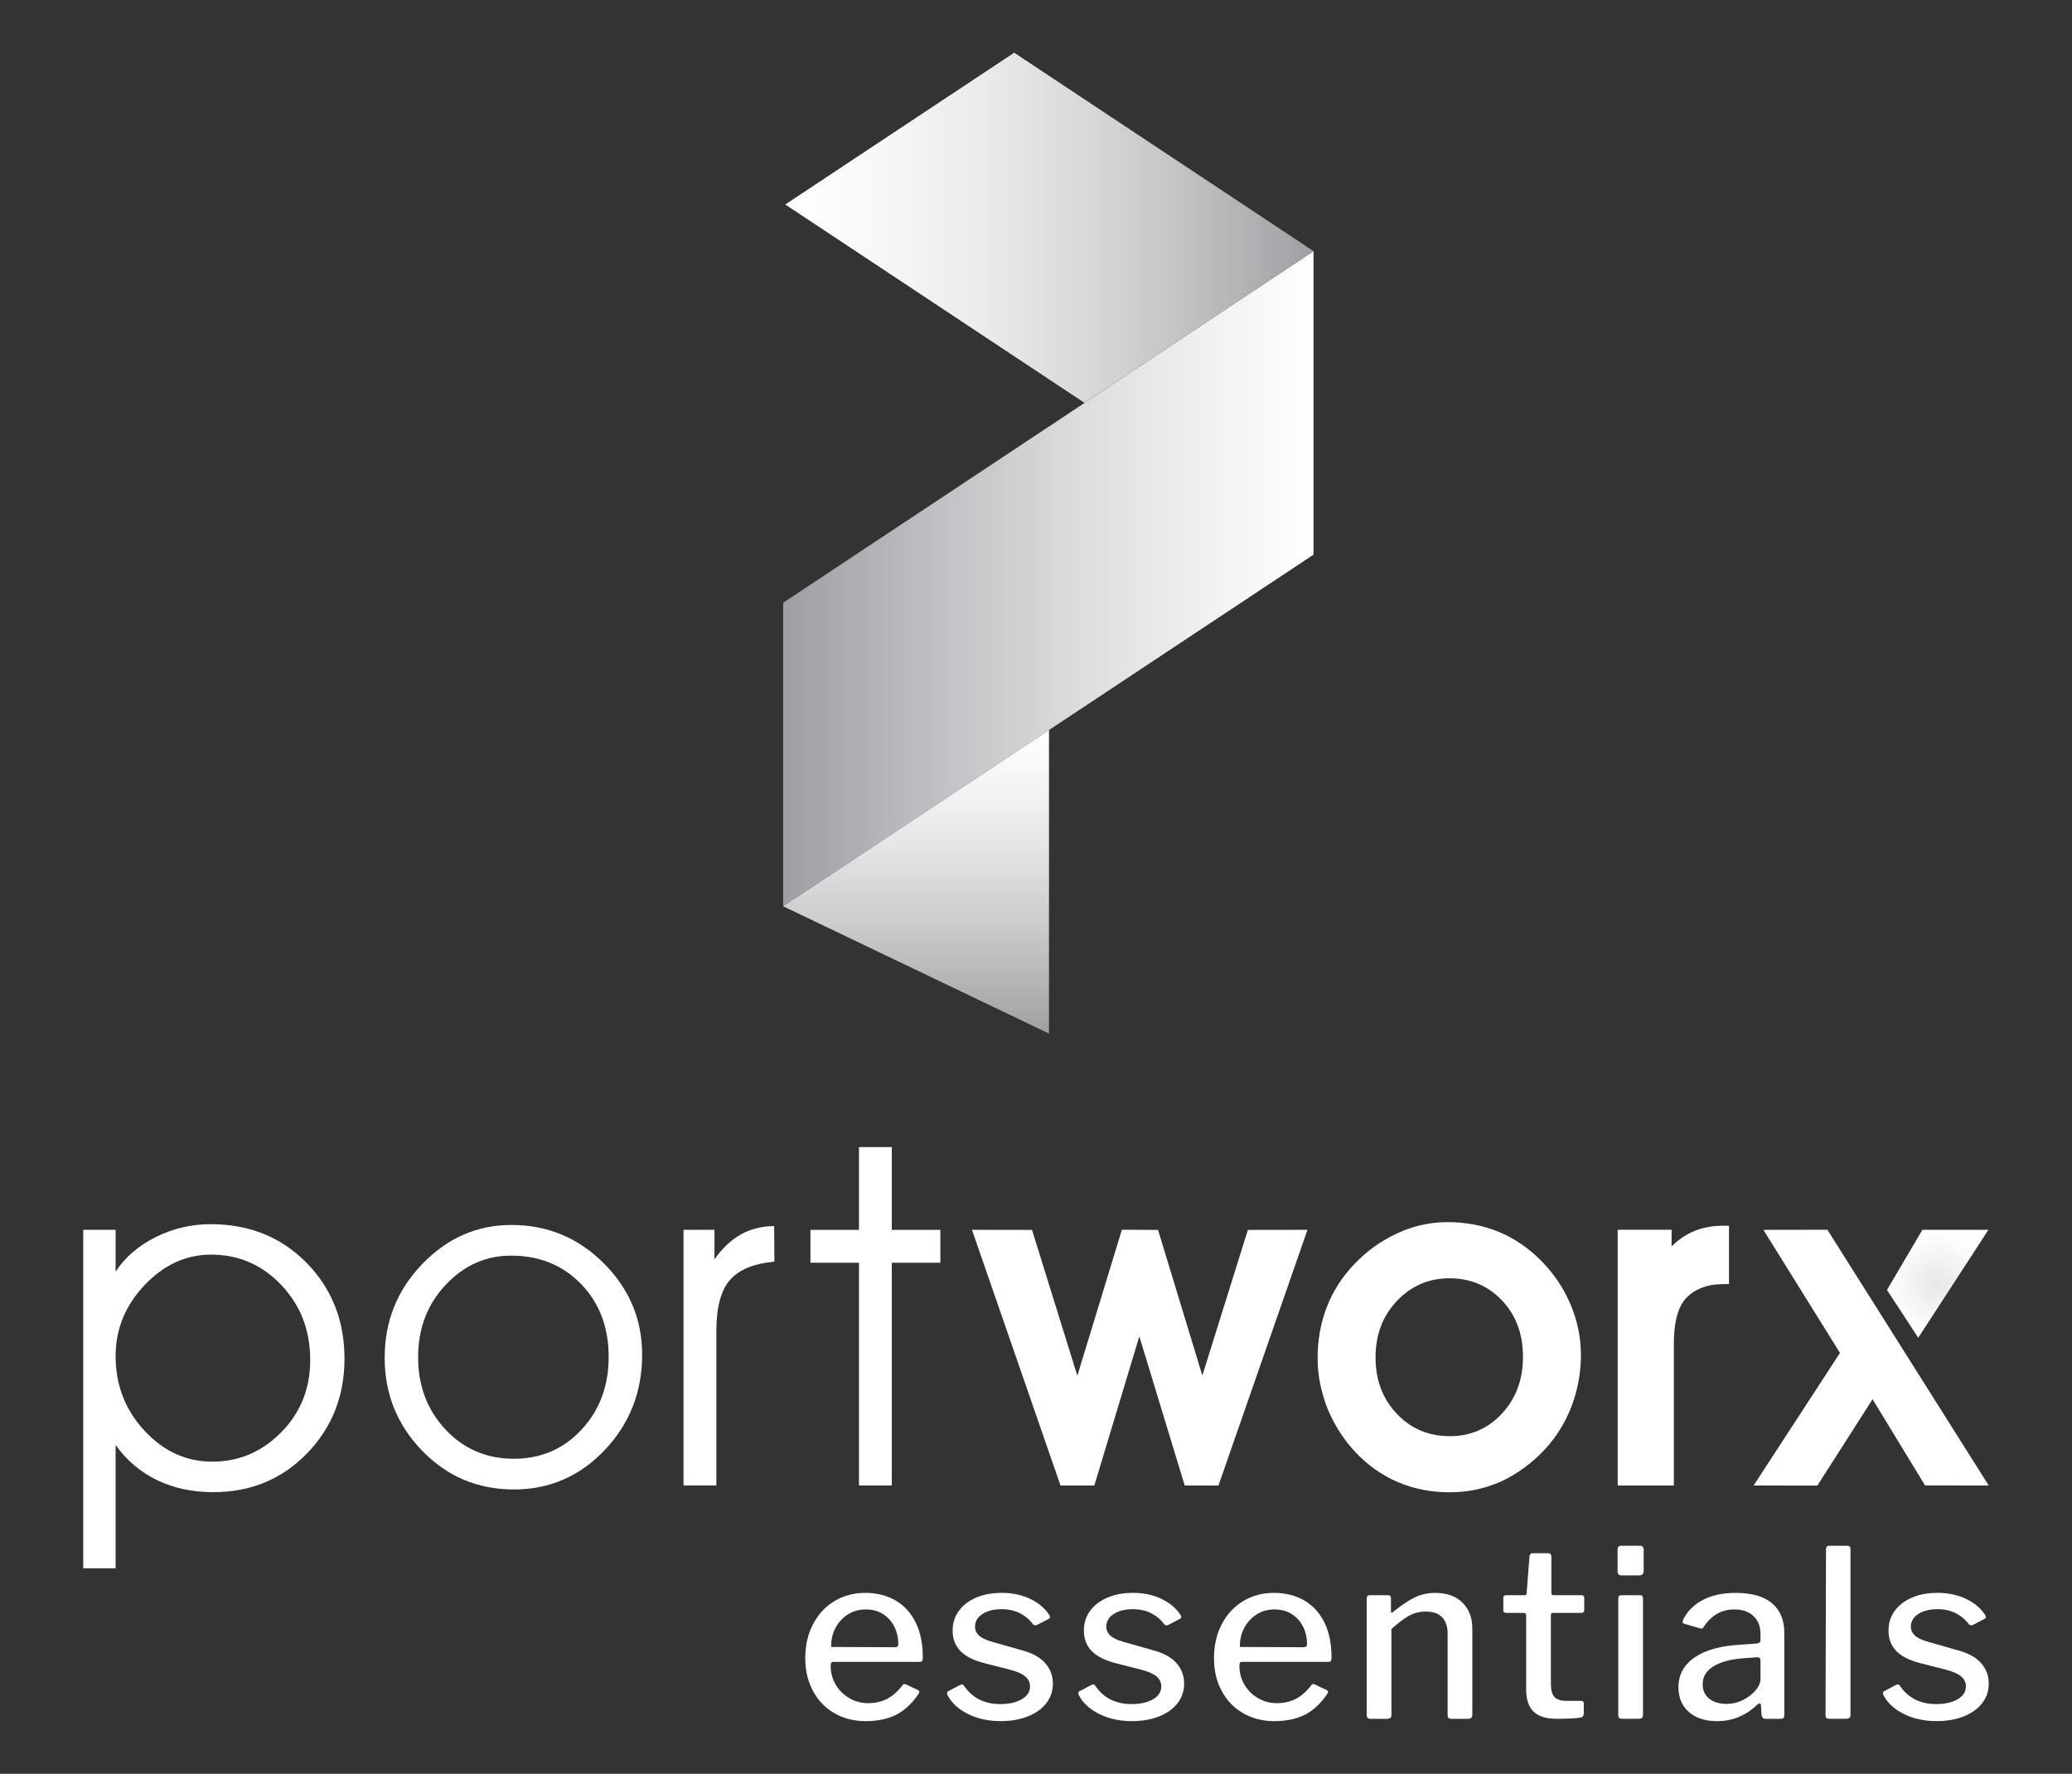 <?xml version="1.0" encoding="utf-8"?>
<!-- Generator: Adobe Illustrator 24.1.3, SVG Export Plug-In . SVG Version: 6.00 Build 0)  -->
<svg version="1.1" id="Layer_1" xmlns="http://www.w3.org/2000/svg" xmlns:xlink="http://www.w3.org/1999/xlink" x="0px" y="0px"
	 viewBox="0 0 2174.75 1861.42" style="enable-background:new 0 0 2174.75 1861.42;" xml:space="preserve">
<rect x="0" y="0" width="2174.75" height="1861.42" fill="#333333" stroke="none"/>
<style type="text/css">
	.st0{fill:#FFFFFF;}
	.st1{fill-rule:evenodd;clip-rule:evenodd;fill:#FFFFFF;}
	.st2{fill-rule:evenodd;clip-rule:evenodd;fill:url(#SVGID_1_);}
	.st3{fill-rule:evenodd;clip-rule:evenodd;fill:url(#SVGID_2_);}
	.st4{fill-rule:evenodd;clip-rule:evenodd;fill:url(#SVGID_3_);}
	.st5{fill-rule:evenodd;clip-rule:evenodd;fill:url(#SVGID_4_);}
</style>
<g>
	<g>
		<g>
			<path class="st0" d="M939.91,1679.46c-9.14-5.29-19.74-7.95-31.81-7.95c-11.75,0-22.39,2.81-31.94,8.44s-17.09,13.67-22.63,24.11
				c-5.56,10.44-8.33,22.51-8.33,36.22c0,12.73,2.7,24.1,8.08,34.14c5.39,10.03,12.89,17.82,22.51,23.36
				c9.63,5.56,20.56,8.33,32.8,8.33c12.56,0,23.24-2.25,32.06-6.73c8.81-4.49,16.63-11.79,23.49-21.9c0.49-0.82,0.73-1.47,0.73-1.96
				c0-0.81-0.41-1.47-1.22-1.96l-12.49-5.88c-0.49-0.32-1.14-0.49-1.96-0.49c-0.65,0-1.22,0.33-1.71,0.98
				c-4.9,6.54-10.28,11.35-16.16,14.45c-5.87,3.09-12.56,4.65-20.06,4.65c-7.18,0-13.79-1.76-19.82-5.26
				c-6.03-3.51-10.81-8.24-14.32-14.2c-3.51-5.96-5.26-12.61-5.26-19.94c0-2.62,0.81-3.92,2.45-3.92h90.54
				c1.63,0,2.65-0.37,3.06-1.1c0.41-0.74,0.61-1.84,0.61-3.31v-0.98c0-13.86-2.49-25.86-7.46-35.97
				C956.1,1692.48,949.05,1684.77,939.91,1679.46z M941.99,1727.8c-0.57,0.49-1.67,0.74-3.3,0.74l-66.32-0.25
				c-0.17-7.01,1.25-13.49,4.28-19.45c3.02-5.95,7.3-10.77,12.85-14.43c5.54-3.68,12-5.51,19.33-5.51c7.01,0,13.1,1.67,18.23,5.02
				c5.14,3.35,9.06,7.79,11.75,13.34c2.69,5.54,4.04,11.5,4.04,17.86C942.85,1726.41,942.56,1727.31,941.99,1727.8z"/>
			<path class="st0" d="M1071.57,1731.47l-30.1-8.56c-6.86-1.96-11.59-4.24-14.2-6.86c-2.6-2.6-3.92-5.54-3.92-8.81
				c0-5.71,2.62-10.24,7.84-13.59c5.22-3.33,11.9-5.02,20.06-5.02c7.35,0,13.79,1.43,19.33,4.29c5.54,2.86,10.04,6.64,13.45,11.38
				c0.82,0.82,1.72,1.23,2.7,1.23c0.65,0,1.14-0.08,1.47-0.25l12.73-6.61c0.81-0.49,1.22-1.06,1.22-1.71c0-0.66-0.33-1.47-0.98-2.45
				c-4.41-6.86-11.02-12.4-19.82-16.65c-8.81-4.24-18.76-6.36-29.85-6.36c-10.29,0-19.3,1.67-27.04,5.02
				c-7.75,3.35-13.79,7.99-18.11,13.94c-4.33,5.96-6.49,12.85-6.49,20.68c0,8.64,2.77,15.82,8.33,21.53
				c5.54,5.71,14.35,10.03,26.42,12.96l24.96,6.37c7.67,1.96,13.18,4.36,16.53,7.22c3.35,2.86,5.02,6.32,5.02,10.4
				c0,5.71-2.94,10.24-8.82,13.59c-5.87,3.35-13.3,5.02-22.26,5.02c-16.97,0-29.78-6.52-38.43-19.58c-0.49-0.65-1.14-0.98-1.95-0.98
				c-0.66,0-1.47,0.25-2.45,0.74l-12,6.36c-0.81,0.49-1.22,1.23-1.22,2.21c0,0.65,0.24,1.39,0.73,2.2
				c4.24,7.99,11.34,14.48,21.29,19.45c9.95,4.98,21.45,7.47,34.51,7.47c10.43,0,19.82-1.64,28.14-4.9
				c8.32-3.26,14.81-7.86,19.45-13.83c4.65-5.95,6.98-12.85,6.98-20.67c0-8.33-2.74-15.55-8.2-21.66
				C1091.43,1738.93,1082.98,1734.4,1071.57,1731.47z"/>
			<path class="st0" d="M1209.34,1731.47l-30.1-8.56c-6.86-1.96-11.59-4.24-14.2-6.86c-2.6-2.6-3.92-5.54-3.92-8.81
				c0-5.71,2.62-10.24,7.84-13.59c5.22-3.33,11.9-5.02,20.06-5.02c7.35,0,13.79,1.43,19.33,4.29c5.54,2.86,10.04,6.64,13.45,11.38
				c0.82,0.82,1.72,1.23,2.7,1.23c0.65,0,1.14-0.08,1.47-0.25l12.73-6.61c0.81-0.49,1.22-1.06,1.22-1.71c0-0.66-0.33-1.47-0.98-2.45
				c-4.41-6.86-11.02-12.4-19.82-16.65c-8.81-4.24-18.76-6.36-29.85-6.36c-10.29,0-19.3,1.67-27.04,5.02
				c-7.76,3.35-13.79,7.99-18.11,13.94c-4.33,5.96-6.49,12.85-6.49,20.68c0,8.64,2.77,15.82,8.33,21.53
				c5.54,5.71,14.35,10.03,26.42,12.96l24.96,6.37c7.67,1.96,13.18,4.36,16.53,7.22c3.35,2.86,5.02,6.32,5.02,10.4
				c0,5.71-2.94,10.24-8.82,13.59c-5.87,3.35-13.3,5.02-22.26,5.02c-16.97,0-29.78-6.52-38.43-19.58c-0.49-0.65-1.14-0.98-1.95-0.98
				c-0.66,0-1.47,0.25-2.45,0.74l-12,6.36c-0.81,0.49-1.22,1.23-1.22,2.21c0,0.65,0.24,1.39,0.73,2.2
				c4.24,7.99,11.34,14.48,21.29,19.45c9.95,4.98,21.45,7.47,34.51,7.47c10.43,0,19.82-1.64,28.14-4.9
				c8.32-3.26,14.8-7.86,19.45-13.83c4.65-5.95,6.98-12.85,6.98-20.67c0-8.33-2.74-15.55-8.2-21.66
				C1229.2,1738.93,1220.75,1734.4,1209.34,1731.47z"/>
			<path class="st0" d="M1368.9,1679.46c-9.14-5.29-19.74-7.95-31.82-7.95c-11.75,0-22.39,2.81-31.93,8.44
				c-9.55,5.63-17.1,13.67-22.64,24.11c-5.54,10.44-8.32,22.51-8.32,36.22c0,12.73,2.69,24.1,8.08,34.14
				c5.38,10.03,12.88,17.82,22.51,23.36c9.62,5.56,20.55,8.33,32.79,8.33c12.56,0,23.25-2.25,32.06-6.73
				c8.81-4.49,16.65-11.79,23.49-21.9c0.49-0.82,0.74-1.47,0.74-1.96c0-0.81-0.42-1.47-1.23-1.96l-12.47-5.88
				c-0.49-0.32-1.15-0.49-1.96-0.49c-0.66,0-1.22,0.33-1.71,0.98c-4.9,6.54-10.29,11.35-16.16,14.45
				c-5.88,3.09-12.57,4.65-20.06,4.65c-7.18,0-13.79-1.76-19.82-5.26c-6.05-3.51-10.81-8.24-14.32-14.2
				c-3.51-5.96-5.27-12.61-5.27-19.94c0-2.62,0.81-3.92,2.45-3.92h90.55c1.62,0,2.64-0.37,3.06-1.1c0.41-0.74,0.61-1.84,0.61-3.31
				v-0.98c0-13.86-2.49-25.86-7.47-35.97C1385.09,1692.48,1378.03,1684.77,1368.9,1679.46z M1370.98,1727.8
				c-0.57,0.49-1.67,0.74-3.31,0.74l-66.32-0.25c-0.17-7.01,1.27-13.49,4.29-19.45c3.01-5.95,7.29-10.77,12.85-14.43
				c5.54-3.68,11.98-5.51,19.33-5.51c7.01,0,13.08,1.67,18.22,5.02c5.15,3.35,9.06,7.79,11.76,13.34c2.69,5.54,4.03,11.5,4.03,17.86
				C1371.82,1726.41,1371.54,1727.31,1370.98,1727.8z"/>
			<path class="st0" d="M1506.18,1671.52c-7.67,0-14.77,1.59-21.29,4.77c-6.52,3.18-14.03,8.2-22.51,15.06
				c-0.81,0.81-1.43,1.14-1.84,0.98c-0.41-0.17-0.61-0.74-0.61-1.72v-13.45c0-2.11-0.98-3.18-2.93-3.18h-19.33
				c-2.13,0-3.19,1.22-3.19,3.67v122.11c0,2.62,1.3,3.92,3.92,3.92h17.37c1.63,0,2.82-0.32,3.55-0.98c0.74-0.65,1.1-1.71,1.1-3.18
				v-90.06c7.18-6.52,13.42-11.21,18.72-14.06c5.29-2.86,11.05-4.29,17.25-4.29c7.66,0,13.42,2.01,17.25,6c3.82,4,5.75,9.67,5.75,17
				v85.65c0,2.62,1.22,3.92,3.67,3.92h18.11c2.77,0,4.16-1.47,4.16-4.41v-90.3c0-11.41-3.47-20.52-10.41-27.28
				C1528,1674.9,1518.42,1671.52,1506.18,1671.52z"/>
			<path class="st0" d="M1659.86,1673.97h-29.37c-1.46,0-2.2-0.74-2.2-2.21v-37.93c0-2.6-1.06-3.92-3.18-3.92h-16.88
				c-1.64,0-2.62,1.15-2.94,3.43l-2.94,38.42c0,1.47-0.65,2.21-1.96,2.21h-19.57c-1.96,0-2.94,0.9-2.94,2.69v12.96
				c0,1.96,1.06,2.94,3.19,2.94h18.35c1.63,0,2.44,0.98,2.44,2.94v77.57c0,10.44,2.62,18.15,7.84,23.12
				c5.21,4.98,13.22,7.47,23.98,7.47c11.41,0,19.74-0.41,24.96-1.22c2.44-0.49,3.67-1.88,3.67-4.17v-10.52
				c0-1.96-0.98-2.94-2.94-2.94h-15.67c-5.54,0-9.58-1.3-12.1-3.92c-2.53-2.6-3.8-7.34-3.8-14.18v-71.71c0-1.63,0.74-2.45,2.21-2.45
				h29.36c2.28,0,3.43-0.98,3.43-2.94v-12.96C1662.8,1674.86,1661.82,1673.97,1659.86,1673.97z"/>
			<path class="st0" d="M1721.77,1622.08h-20.3c-2.45,0-3.68,1.39-3.68,4.16v22.27c0,1.62,0.33,2.81,0.98,3.55
				c0.66,0.73,1.79,1.1,3.43,1.1h18.11c1.79,0,3.06-0.41,3.79-1.23c0.73-0.81,1.1-2.12,1.1-3.91V1626c0-1.15-0.32-2.09-0.98-2.82
				C1723.57,1622.45,1722.75,1622.08,1721.77,1622.08z"/>
			<path class="st0" d="M1721.53,1673.97h-19.57c-1.31,0-2.21,0.29-2.7,0.85c-0.49,0.57-0.73,1.52-0.73,2.82v122.11
				c0,1.47,0.32,2.5,0.98,3.06c0.65,0.57,1.79,0.86,3.42,0.86h16.65c1.79,0,3.06-0.32,3.8-0.98c0.73-0.65,1.1-1.88,1.1-3.67v-121.63
				C1724.47,1675.1,1723.49,1673.97,1721.53,1673.97z"/>
			<path class="st0" d="M1821.61,1671.52c-13.22,0-24.51,2.4-33.89,7.22c-9.39,4.82-16.36,11.63-20.92,20.43
				c-0.49,1.15-0.74,2.04-0.74,2.69c0,0.98,0.49,1.64,1.47,1.96l16.65,4.9c1.14,0.32,2,0.36,2.57,0.12c0.56-0.24,1.1-0.86,1.59-1.84
				c7.99-12.07,18.68-18.1,32.06-18.1c8.47,0,15.16,2.32,20.06,6.98c4.9,4.65,7.34,10.97,7.34,18.96v6.12c0,2.11-1.3,3.35-3.91,3.67
				l-15.9,1.22c-21.21,0.98-37.57,5.39-49.07,13.22c-11.5,7.84-17.24,18.35-17.24,31.57c0,10.77,3.62,19.38,10.89,25.82
				c7.25,6.44,17.17,9.67,29.73,9.67c15.99,0,29.93-5.71,41.85-17.14c1.3-0.98,2.21-1.47,2.7-1.47c0.65,0,1.14,0.66,1.46,1.96
				l0.49,9.3c0.33,3.27,1.64,4.9,3.92,4.9h16.39c1.3,0,2.25-0.29,2.82-0.86c0.56-0.56,0.85-1.67,0.85-3.3v-86.39
				c0-13.05-4.24-23.24-12.73-30.59C1851.55,1675.18,1838.75,1671.52,1821.61,1671.52z M1847.79,1761.82
				c0,5.71-3.5,11.42-10.52,17.14c-7.84,6.03-16.16,9.05-24.96,9.05c-7.67,0-13.79-1.83-18.35-5.51c-4.58-3.67-6.86-8.69-6.86-15.04
				c0-8.16,3.96-14.57,11.88-19.21c7.91-4.65,18.63-7.37,32.18-8.2l13.22-0.98c2.28-0.16,3.42,1.06,3.42,3.67V1761.82z"/>
			<path class="st0" d="M1939.07,1622.08h-19.32c-2.13,0-3.19,1.22-3.19,3.67l-0.49,173.99c0,1.47,0.33,2.5,0.98,3.06
				c0.66,0.57,1.79,0.86,3.43,0.86h16.65c1.95,0,3.3-0.32,4.04-0.98c0.73-0.65,1.1-1.88,1.1-3.67v-173.26
				C1942.26,1623.3,1941.2,1622.08,1939.07,1622.08z"/>
			<path class="st0" d="M2079.18,1745.05c-5.47-6.12-13.92-10.65-25.33-13.59l-30.1-8.56c-6.86-1.96-11.59-4.24-14.2-6.86
				c-2.6-2.6-3.92-5.54-3.92-8.81c0-5.71,2.62-10.24,7.84-13.59c5.22-3.33,11.9-5.02,20.06-5.02c7.35,0,13.79,1.43,19.33,4.29
				s10.04,6.64,13.45,11.38c0.82,0.82,1.72,1.23,2.7,1.23c0.65,0,1.14-0.08,1.47-0.25l12.73-6.61c0.81-0.49,1.22-1.06,1.22-1.71
				c0-0.66-0.33-1.47-0.98-2.45c-4.41-6.86-11.02-12.4-19.82-16.65c-8.81-4.24-18.76-6.36-29.85-6.36c-10.29,0-19.3,1.67-27.04,5.02
				c-7.76,3.35-13.79,7.99-18.11,13.94c-4.33,5.96-6.49,12.85-6.49,20.68c0,8.64,2.77,15.82,8.33,21.53
				c5.54,5.71,14.35,10.03,26.42,12.96l24.96,6.37c7.67,1.96,13.18,4.36,16.53,7.22s5.02,6.32,5.02,10.4
				c0,5.71-2.94,10.24-8.82,13.59c-5.87,3.35-13.3,5.02-22.26,5.02c-16.97,0-29.78-6.52-38.43-19.58c-0.49-0.65-1.14-0.98-1.95-0.98
				c-0.66,0-1.47,0.25-2.45,0.74l-12,6.36c-0.81,0.49-1.22,1.23-1.22,2.21c0,0.65,0.24,1.39,0.73,2.2
				c4.24,7.99,11.34,14.48,21.29,19.45c9.95,4.98,21.45,7.47,34.51,7.47c10.43,0,19.82-1.64,28.14-4.9
				c8.32-3.26,14.8-7.86,19.45-13.83c4.65-5.95,6.98-12.85,6.98-20.67C2087.37,1758.39,2084.64,1751.17,2079.18,1745.05z"/>
		</g>
	</g>
	<g>
		<g>
			<path class="st1" d="M87.37,1290.52h33.97v43.96c9.73-14.99,23.72-27.07,41.85-36.2c18.07-9.08,37.38-13.66,57.86-13.66
				c40.55,0,74.08,13.49,100.65,40.47c26.54,27.03,39.88,60.59,39.88,100.71c0,39.23-13.16,72.35-39.38,99.41
				c-26.3,27.04-59.1,40.61-98.39,40.61c-21.83,0-41.46-4.17-58.86-12.58c-17.4-8.32-31.88-20.63-43.61-36.88v18.48v39.97v70.91
				H87.37V1290.52L87.37,1290.52z M121.34,1422.87c0,30.56,10.05,56.69,30.3,78.43c20.13,21.72,43.85,32.53,71.23,32.53
				c27.97,0,52.13-10.32,72.35-30.89c20.22-20.54,30.38-45.78,30.38-75.67c0-31.21-10.08-57.42-30.3-78.73
				c-20.16-21.3-44.7-31.97-73.67-31.97c-26.39,0-49.69,10.67-69.94,32.06C131.48,1370.04,121.34,1394.75,121.34,1422.87z"/>
			<path class="st1" d="M438.86,1424.28c0,30.09,9.58,55.28,28.68,75.79c19.19,20.48,43.2,30.71,71.88,30.71
				c28.3,0,51.96-10.14,70.97-30.56c18.95-20.39,28.47-45.84,28.47-76.34c0-30.97-9.61-56.42-28.86-76.34
				c-19.19-19.9-43.76-29.92-73.67-29.92c-26.51,0-49.43,10.25-68.62,30.74C448.44,1368.83,438.86,1394.13,438.86,1424.28
				L438.86,1424.28z M403.75,1424.93c0-38.44,13.16-71.29,39.49-98.53c26.36-27.33,57.57-40.96,93.6-40.96
				c37.79,0,70.06,13.4,96.89,40.23c26.83,26.83,40.26,58.77,40.26,95.95c0,39.03-13.08,72.35-39.26,100
				c-26.18,27.57-57.98,41.38-95.3,41.38c-37.88,0-70-13.49-96.27-40.58C416.91,1495.34,403.75,1462.81,403.75,1424.93z"/>
			<path class="st1" d="M751.89,1558.82h-34.47v-268.3h32.47v30.98c8.14-11.49,17.31-20.22,27.53-26.07
				c5-2.82,10.49-4.99,16.49-6.49c5.91-1.56,12.17-2.32,18.66-2.32l0.23,37.29c-21.63,2-37.2,8.41-46.7,19.31
				c-9.49,10.9-14.22,28.8-14.22,53.63V1558.82z"/>
			<polygon class="st1" points="901.58,1558.82 901.58,1325.08 850.62,1325.08 850.62,1290.6 901.58,1290.6 901.58,1203.71 
				936.02,1203.71 936.02,1290.6 986.98,1290.6 986.98,1325.08 936.02,1325.08 936.02,1558.82 			"/>
		</g>
		<path class="st1" d="M1195.82,1402.36l-47.22,156.5h-35.5l-92.94-268.33l63.04,0.1l47.57,153.02l46.73-153.21l37.98,0.21
			l46.49,152.8l47.78-152.82l62.57-0.1l-93.43,268.33h-35.41L1195.82,1402.36L1195.82,1402.36z M1382.95,1424.93
			c0-18.14,3.01-35.9,9.46-52.86c6.47-17.01,16.34-32.15,28.86-45.34c12.85-13.56,27.89-24.44,44.83-32.32
			c16.79-7.81,34.52-11.94,53.06-11.94c18.65,0,37,3.15,54.24,10.33c17.12,7.13,32.17,17.85,45.1,31.1
			c12.86,13.19,22.99,28.37,30.1,45.37c7.01,16.72,10.73,34.29,10.73,52.43c0,18.39-3.22,36.37-9.68,53.55
			c-6.32,16.79-15.64,31.99-27.76,45.2c-6.51,7.1-13.69,13.63-21.47,19.31c-7.67,5.61-15.83,10.6-24.56,14.71
			c-17.2,7.72-35.32,11.5-54.17,11.5c-18.7,0-37.07-3.24-54.29-10.59c-17-7.25-31.97-17.96-44.64-31.39
			c-12.54-13.27-22.22-28.68-29.4-45.72c-3.27-8.53-5.94-17.35-7.75-26.3C1383.82,1443.09,1382.95,1434.03,1382.95,1424.93
			L1382.95,1424.93z M1443.77,1424.47c0,22.63,6.74,42.7,22.38,59.19c15.08,15.9,33.65,23.4,55.54,23.4
			c21.69,0,39.84-7.72,54.62-23.59c15.5-16.65,22.19-36.81,22.19-59.47c0-22.58-6.39-42.96-22.14-59.49
			c-14.97-15.71-33.4-23.1-55.07-23.1c-21.73,0-39.93,7.86-54.92,23.57C1450.59,1381.53,1443.77,1401.67,1443.77,1424.47
			L1443.77,1424.47z M1754.48,1307.9c4.78-4.74,10.11-8.91,16.07-12.3c11.53-6.54,24.28-9.34,37.48-9.34h6.68v61.3h-6.68
			c-7.97,0-15.9,1.25-23.27,4.37c-6.28,2.67-11.77,6.38-16.18,11.61c-9.94,11.78-11.72,31.95-11.72,46.66v148.64h-58.93v-268.39
			h56.55V1307.9L1754.48,1307.9z M1965.43,1468.32l-57.94,90.62l-66.91-0.1l90.64-139.13l-80.38-129.15l67.19-0.1
			c169.34,268.42,0,0,169.34,268.42l-66.84-0.1L1965.43,1468.32z"/>
		<radialGradient id="SVGID_1_" cx="2033.771" cy="1347.186" r="54.963" gradientUnits="userSpaceOnUse">
			<stop  offset="0" style="stop-color:#E6E7E8"/>
			<stop  offset="1" style="stop-color:#FFFFFF"/>
		</radialGradient>
		<polygon class="st2" points="1980.54,1353.64 2013.37,1403.83 2087,1290.54 2017.72,1290.54 		"/>
	</g>
	<g>
		<linearGradient id="SVGID_2_" gradientUnits="userSpaceOnUse" x1="821.994" y1="607.279" x2="1378.64" y2="607.279">
			<stop  offset="0" style="stop-color:#9D9FA2"/>
			<stop  offset="0.251" style="stop-color:#BBBCBF"/>
			<stop  offset="0.584" style="stop-color:#DEDFE0"/>
			<stop  offset="0.845" style="stop-color:#F4F4F5"/>
			<stop  offset="1" style="stop-color:#FFFFFF"/>
		</linearGradient>
		<polygon class="st3" points="821.99,951.02 1102.66,764.99 1378.64,582.07 1138.35,422.8 1378.64,582.07 1378.64,263.53 
			1138.35,422.8 821.99,632.49 		"/>
		<linearGradient id="SVGID_3_" gradientUnits="userSpaceOnUse" x1="824.198" y1="239.057" x2="1378.638" y2="239.057">
			<stop  offset="0" style="stop-color:#FFFFFF"/>
			<stop  offset="0.164" style="stop-color:#F8F8F9"/>
			<stop  offset="0.36" style="stop-color:#EBECED"/>
			<stop  offset="0.573" style="stop-color:#D7D8DA"/>
			<stop  offset="0.796" style="stop-color:#BBBDBF"/>
			<stop  offset="1" style="stop-color:#9D9FA2"/>
		</linearGradient>
		<polygon class="st4" points="1138.35,422.8 1378.64,263.53 1064.89,55.58 1064.48,55.31 824.2,214.58 825.18,215.23 		"/>
		<linearGradient id="SVGID_4_" gradientUnits="userSpaceOnUse" x1="961.511" y1="1084.609" x2="961.511" y2="766.076">
			<stop  offset="0" style="stop-color:#9D9FA2"/>
			<stop  offset="0.067" style="stop-color:#A6A8AA"/>
			<stop  offset="0.363" style="stop-color:#CACCCE"/>
			<stop  offset="0.628" style="stop-color:#E5E6E7"/>
			<stop  offset="0.849" style="stop-color:#F6F6F7"/>
			<stop  offset="1" style="stop-color:#FFFFFF"/>
		</linearGradient>
		<polygon class="st5" points="1101.02,1084.61 821.99,951.02 1101.03,766.08 		"/>
	</g>
</g>
</svg>
